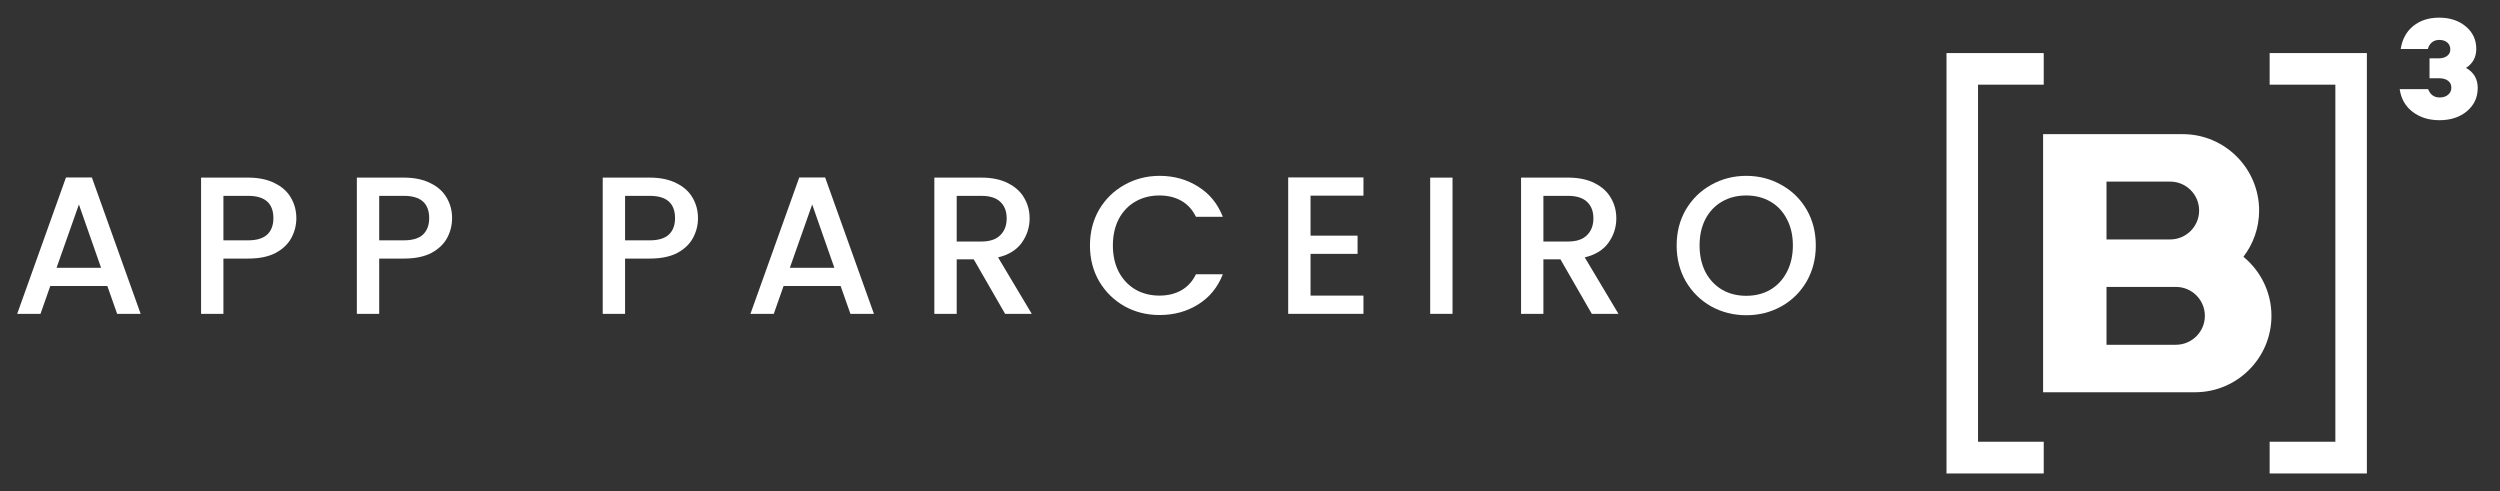 <svg width="112" height="22" viewBox="0 0 112 22" fill="none" xmlns="http://www.w3.org/2000/svg">
<rect x="0" y="0" width="112" height="22" fill="#333333" stroke="none"/>
<path d="M4.809 12.813H2.253L1.814 14.06H0.77L2.956 7.949H4.115L6.301 14.06H5.248L4.809 12.813ZM4.528 11.997L3.535 9.16L2.534 11.997H4.528Z" fill="white"/>
<path d="M13.276 9.775C13.276 10.085 13.203 10.378 13.056 10.653C12.91 10.928 12.676 11.154 12.354 11.329C12.032 11.499 11.619 11.584 11.116 11.584H10.009V14.06H9.008V7.957H11.116C11.584 7.957 11.979 8.039 12.301 8.203C12.629 8.361 12.872 8.578 13.03 8.853C13.194 9.128 13.276 9.436 13.276 9.775ZM11.116 10.767C11.496 10.767 11.78 10.682 11.967 10.513C12.155 10.337 12.248 10.091 12.248 9.775C12.248 9.108 11.871 8.774 11.116 8.774H10.009V10.767H11.116Z" fill="white"/>
<path d="M20.254 9.775C20.254 10.085 20.181 10.378 20.035 10.653C19.888 10.928 19.654 11.154 19.332 11.329C19.01 11.499 18.598 11.584 18.094 11.584H16.988V14.06H15.987V7.957H18.094C18.562 7.957 18.957 8.039 19.279 8.203C19.607 8.361 19.85 8.578 20.008 8.853C20.172 9.128 20.254 9.436 20.254 9.775ZM18.094 10.767C18.475 10.767 18.759 10.682 18.946 10.513C19.133 10.337 19.227 10.091 19.227 9.775C19.227 9.108 18.849 8.774 18.094 8.774H16.988V10.767H18.094Z" fill="white"/>
<path d="M31.27 9.775C31.27 10.085 31.196 10.378 31.05 10.653C30.904 10.928 30.67 11.154 30.348 11.329C30.026 11.499 29.613 11.584 29.11 11.584H28.003V14.06H27.002V7.957H29.11C29.578 7.957 29.973 8.039 30.295 8.203C30.623 8.361 30.866 8.578 31.024 8.853C31.188 9.128 31.27 9.436 31.27 9.775ZM29.11 10.767C29.49 10.767 29.774 10.682 29.961 10.513C30.149 10.337 30.242 10.091 30.242 9.775C30.242 9.108 29.865 8.774 29.11 8.774H28.003V10.767H29.11Z" fill="white"/>
<path d="M37.66 12.813H35.104L34.665 14.06H33.62L35.807 7.949H36.966L39.152 14.06H38.099L37.66 12.813ZM37.379 11.997L36.386 9.16L35.385 11.997H37.379Z" fill="white"/>
<path d="M45.029 14.06L43.624 11.619H42.86V14.06H41.859V7.957H43.967C44.435 7.957 44.83 8.039 45.152 8.203C45.48 8.367 45.723 8.587 45.881 8.862C46.045 9.137 46.127 9.444 46.127 9.784C46.127 10.182 46.01 10.545 45.776 10.873C45.547 11.195 45.193 11.414 44.713 11.531L46.223 14.06H45.029ZM42.86 10.82H43.967C44.341 10.82 44.622 10.726 44.81 10.539C45.003 10.352 45.099 10.1 45.099 9.784C45.099 9.468 45.006 9.222 44.818 9.046C44.631 8.865 44.347 8.774 43.967 8.774H42.86V10.82Z" fill="white"/>
<path d="M48.83 10.996C48.83 10.399 48.967 9.863 49.242 9.389C49.523 8.915 49.901 8.546 50.375 8.282C50.855 8.013 51.379 7.878 51.947 7.878C52.597 7.878 53.173 8.039 53.677 8.361C54.186 8.677 54.555 9.128 54.783 9.714H53.58C53.422 9.392 53.203 9.152 52.922 8.994C52.641 8.836 52.316 8.757 51.947 8.757C51.543 8.757 51.183 8.847 50.867 9.029C50.551 9.21 50.302 9.471 50.121 9.81C49.945 10.15 49.857 10.545 49.857 10.996C49.857 11.446 49.945 11.841 50.121 12.181C50.302 12.521 50.551 12.784 50.867 12.971C51.183 13.153 51.543 13.243 51.947 13.243C52.316 13.243 52.641 13.165 52.922 13.006C53.203 12.848 53.422 12.608 53.58 12.286H54.783C54.555 12.872 54.186 13.322 53.677 13.639C53.173 13.955 52.597 14.113 51.947 14.113C51.373 14.113 50.849 13.981 50.375 13.718C49.901 13.448 49.523 13.077 49.242 12.602C48.967 12.128 48.83 11.593 48.83 10.996Z" fill="white"/>
<path d="M58.712 8.765V10.557H60.819V11.373H58.712V13.243H61.083V14.06H57.711V7.949H61.083V8.765H58.712Z" fill="white"/>
<path d="M65.073 7.957V14.06H64.072V7.957H65.073Z" fill="white"/>
<path d="M71.313 14.06L69.908 11.619H69.144V14.06H68.143V7.957H70.251C70.719 7.957 71.114 8.039 71.436 8.203C71.764 8.367 72.007 8.587 72.165 8.862C72.329 9.137 72.411 9.444 72.411 9.784C72.411 10.182 72.294 10.545 72.06 10.873C71.831 11.195 71.477 11.414 70.997 11.531L72.507 14.06H71.313ZM69.144 10.82H70.251C70.626 10.82 70.906 10.726 71.094 10.539C71.287 10.352 71.384 10.1 71.384 9.784C71.384 9.468 71.29 9.222 71.103 9.046C70.915 8.865 70.631 8.774 70.251 8.774H69.144V10.82Z" fill="white"/>
<path d="M78.231 14.122C77.663 14.122 77.139 13.99 76.659 13.726C76.185 13.457 75.808 13.085 75.527 12.611C75.251 12.131 75.114 11.593 75.114 10.996C75.114 10.399 75.251 9.863 75.527 9.389C75.808 8.915 76.185 8.546 76.659 8.282C77.139 8.013 77.663 7.878 78.231 7.878C78.805 7.878 79.329 8.013 79.803 8.282C80.283 8.546 80.66 8.915 80.936 9.389C81.211 9.863 81.348 10.399 81.348 10.996C81.348 11.593 81.211 12.131 80.936 12.611C80.66 13.085 80.283 13.457 79.803 13.726C79.329 13.99 78.805 14.122 78.231 14.122ZM78.231 13.252C78.635 13.252 78.995 13.162 79.311 12.98C79.627 12.793 79.873 12.529 80.049 12.19C80.23 11.844 80.321 11.446 80.321 10.996C80.321 10.545 80.23 10.15 80.049 9.81C79.873 9.471 79.627 9.21 79.311 9.029C78.995 8.847 78.635 8.757 78.231 8.757C77.827 8.757 77.467 8.847 77.151 9.029C76.835 9.21 76.586 9.471 76.405 9.81C76.229 10.15 76.141 10.545 76.141 10.996C76.141 11.446 76.229 11.844 76.405 12.19C76.586 12.529 76.835 12.793 77.151 12.98C77.467 13.162 77.827 13.252 78.231 13.252Z" fill="white"/>
<g clip-path="url(#clip0_1297_4709)">
<path d="M100.505 11.504C100.945 10.928 101.209 10.211 101.209 9.433C101.209 7.545 99.674 6.01 97.787 6.01H91.531V17.573H98.338C100.226 17.573 101.761 16.038 101.761 14.151C101.761 13.085 101.271 12.133 100.505 11.504ZM94.371 8.136H97.226C97.941 8.136 98.521 8.717 98.521 9.432C98.521 10.146 97.939 10.727 97.226 10.727H94.371V8.135V8.136ZM97.482 15.446H94.371V12.854H97.482C98.197 12.854 98.778 13.436 98.778 14.15C98.778 14.863 98.197 15.445 97.482 15.445" fill="white"/>
<path d="M111.001 3.947C111.001 4.367 110.84 4.711 110.52 4.981C110.199 5.251 109.786 5.385 109.283 5.385C108.811 5.385 108.411 5.26 108.085 5.011C107.761 4.763 107.568 4.423 107.506 3.993H108.78C108.876 4.241 109.047 4.367 109.296 4.367C109.449 4.367 109.575 4.327 109.673 4.246C109.772 4.164 109.821 4.059 109.821 3.927C109.821 3.795 109.773 3.698 109.677 3.621C109.58 3.545 109.448 3.506 109.276 3.506H108.843V2.614H109.243C109.405 2.614 109.535 2.578 109.63 2.506C109.726 2.434 109.774 2.339 109.774 2.22C109.774 2.089 109.73 1.984 109.64 1.905C109.551 1.827 109.43 1.788 109.276 1.788C109.122 1.788 108.997 1.841 108.899 1.945C108.84 2.009 108.796 2.093 108.767 2.195H107.551C107.621 1.753 107.81 1.408 108.118 1.161C108.426 0.914 108.811 0.791 109.27 0.791C109.756 0.791 110.155 0.923 110.468 1.185C110.781 1.447 110.937 1.782 110.937 2.189C110.937 2.56 110.784 2.844 110.477 3.042C110.828 3.238 111.003 3.54 111.003 3.947" fill="white"/>
<path d="M91.559 3.794V2.378H87.203V21.21H91.559V19.789H88.616V3.794H91.559Z" fill="white"/>
<path d="M101.68 19.789V21.21H106.036V2.378H101.68V3.794H104.624V19.789H101.68Z" fill="white"/>
</g>
<defs>
<clipPath id="clip0_1297_4709">
<rect width="23.798" height="20.42" fill="white" transform="translate(87.203 0.79)"/>
</clipPath>
</defs>
</svg>
